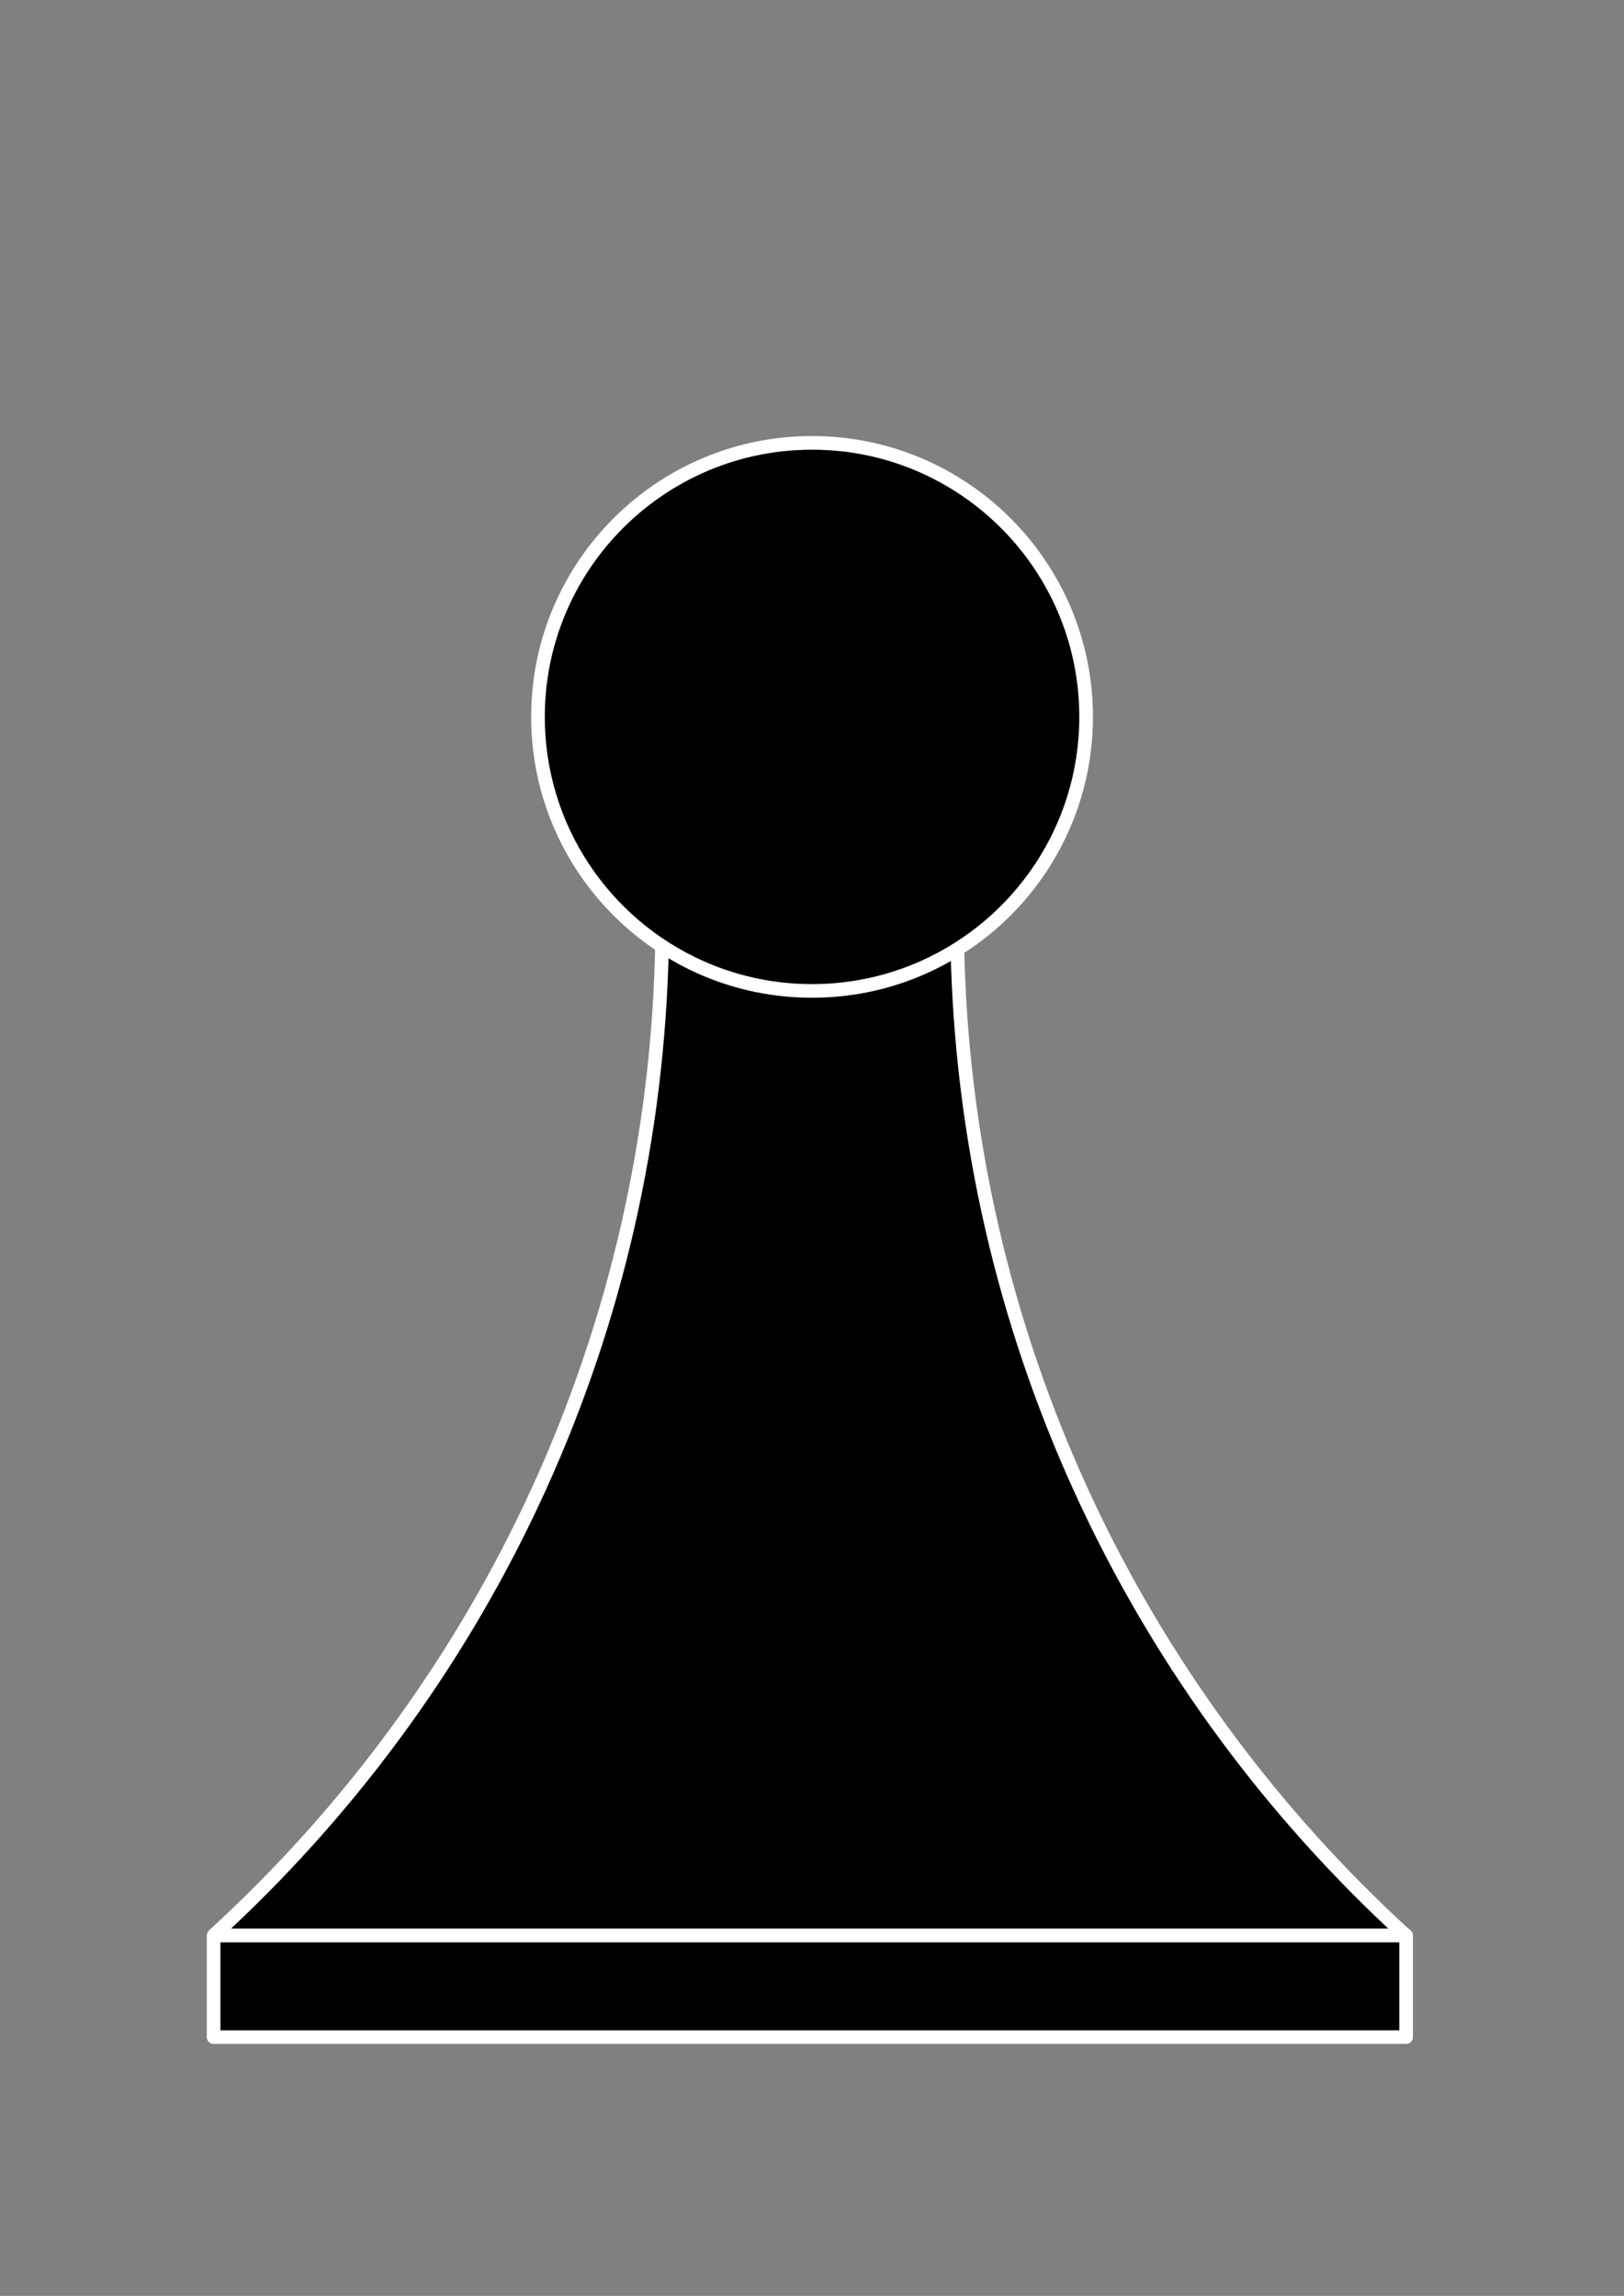 <?xml version="1.0" encoding="UTF-8" standalone="no"?>
<!DOCTYPE svg PUBLIC "-//W3C//DTD SVG 1.1//EN" "http://www.w3.org/Graphics/SVG/1.1/DTD/svg11.dtd">
<svg width="100%" height="100%" viewBox="0 0 2481 3508" version="1.1" xmlns="http://www.w3.org/2000/svg" xmlns:xlink="http://www.w3.org/1999/xlink" xml:space="preserve" xmlns:serif="http://www.serif.com/" style="fill-rule:evenodd;clip-rule:evenodd;stroke-linecap:square;stroke-linejoin:round;stroke-miterlimit:1.5;">
    <rect x="0" y="0" width="2481" height="3508" fill="#808080" stroke="none"/>
    <g>
        <g transform="matrix(1.447,0,0,1.46,-572.435,-1363.54)">
            <path d="M621.027,2959.48C907.866,2699.71 1089.47,2327.62 1094.68,1913.74C1143.22,1933.95 1196.52,1945.12 1252.43,1945.12C1306.82,1945.12 1358.73,1934.56 1406.19,1915.38C1411.86,2328.61 1593.36,2700.05 1879.82,2959.48L621.027,2959.48ZM1094.68,1913.74C1091.89,1912.58 1089.12,1911.39 1086.36,1910.16L1094.8,1891.91C1094.8,1893.07 1094.8,1894.24 1094.8,1895.4C1094.8,1901.52 1094.76,1907.64 1094.68,1913.74ZM1418.51,1910.16C1414.44,1911.97 1410.33,1913.71 1406.19,1915.38C1406.1,1908.73 1406.05,1902.07 1406.05,1895.4C1406.05,1891.37 1406.07,1887.34 1406.1,1883.32L1418.51,1910.16Z"/>
            <path d="M1087.42,1918.42C1086.08,1917.85 1084.75,1917.27 1083.42,1916.68C1081.67,1915.9 1080.3,1914.46 1079.62,1912.68C1078.94,1910.9 1079.01,1908.92 1079.81,1907.19L1088.25,1888.94C1089.66,1885.89 1093.02,1884.22 1096.32,1884.93C1099.62,1885.64 1101.99,1888.54 1101.99,1891.89C1102,1893.06 1102,1894.23 1102,1895.4C1102,1899.94 1101.98,1904.47 1101.93,1908.99C1148.41,1927.69 1199.22,1937.99 1252.43,1937.99C1304.12,1937.99 1353.55,1928.27 1398.93,1910.58C1398.88,1905.52 1398.85,1900.47 1398.85,1895.4C1398.85,1891.35 1398.87,1887.3 1398.9,1883.26C1398.93,1879.91 1401.3,1877.04 1404.6,1876.34C1407.89,1875.64 1411.24,1877.3 1412.64,1880.34L1425.05,1907.19C1425.85,1908.92 1425.92,1910.9 1425.24,1912.68C1424.57,1914.46 1423.2,1915.9 1421.44,1916.68C1418.8,1917.85 1416.13,1919 1413.46,1920.12C1420.45,2329.36 1600.75,2697.08 1884.68,2954.22C1884.98,2954.49 1885.26,2954.79 1885.51,2955.11C1886.45,2956.31 1887.02,2957.83 1887.02,2959.48C1887.02,2959.54 1887.02,2959.59 1887.02,2959.64C1886.98,2961.24 1886.42,2962.72 1885.49,2963.89C1885.22,2964.22 1884.93,2964.53 1884.62,2964.81C1883.35,2965.93 1881.66,2966.62 1879.82,2966.62L621.027,2966.62L616.172,2954.22C900.489,2696.73 1080.9,2328.35 1087.42,1918.42ZM639.405,2952.35L1861.44,2952.35C1583.74,2694.45 1407.59,2330.39 1399.17,1925.78C1353.54,1942.89 1304.08,1952.26 1252.43,1952.26C1199.28,1952.26 1148.44,1942.33 1101.71,1924.26C1093.7,2329.48 917.455,2694.13 639.405,2952.35Z" style="fill:white;"/>
        </g>
        <g transform="matrix(1,0,0,1,0,-40.982)">
            <rect x="326.35" y="2998.35" width="1821.8" height="155.195" style="stroke:white;stroke-width:20.83px;"/>
        </g>
    </g>
    <g transform="matrix(0.709,0,0,0.709,361.299,467.317)">
        <path d="M1011.85,1430.56C1007.81,1428.86 1003.8,1427.12 999.803,1425.34C793.517,1333.21 649.606,1126.19 649.606,885.827C649.606,733.108 707.702,593.852 802.979,488.97C911.044,370.012 1066.94,295.276 1240.16,295.276C1411.35,295.276 1565.63,368.279 1673.54,484.825C1771.07,590.169 1830.71,731.088 1830.71,885.827C1830.71,1126.19 1686.8,1333.21 1480.51,1425.34C1474.62,1427.97 1468.67,1430.51 1462.68,1432.95C1393.99,1460.95 1318.86,1476.38 1240.16,1476.38C1159.24,1476.38 1082.1,1460.07 1011.85,1430.56Z" style="stroke:white;stroke-width:29.4px;"/>
    </g>
</svg>
